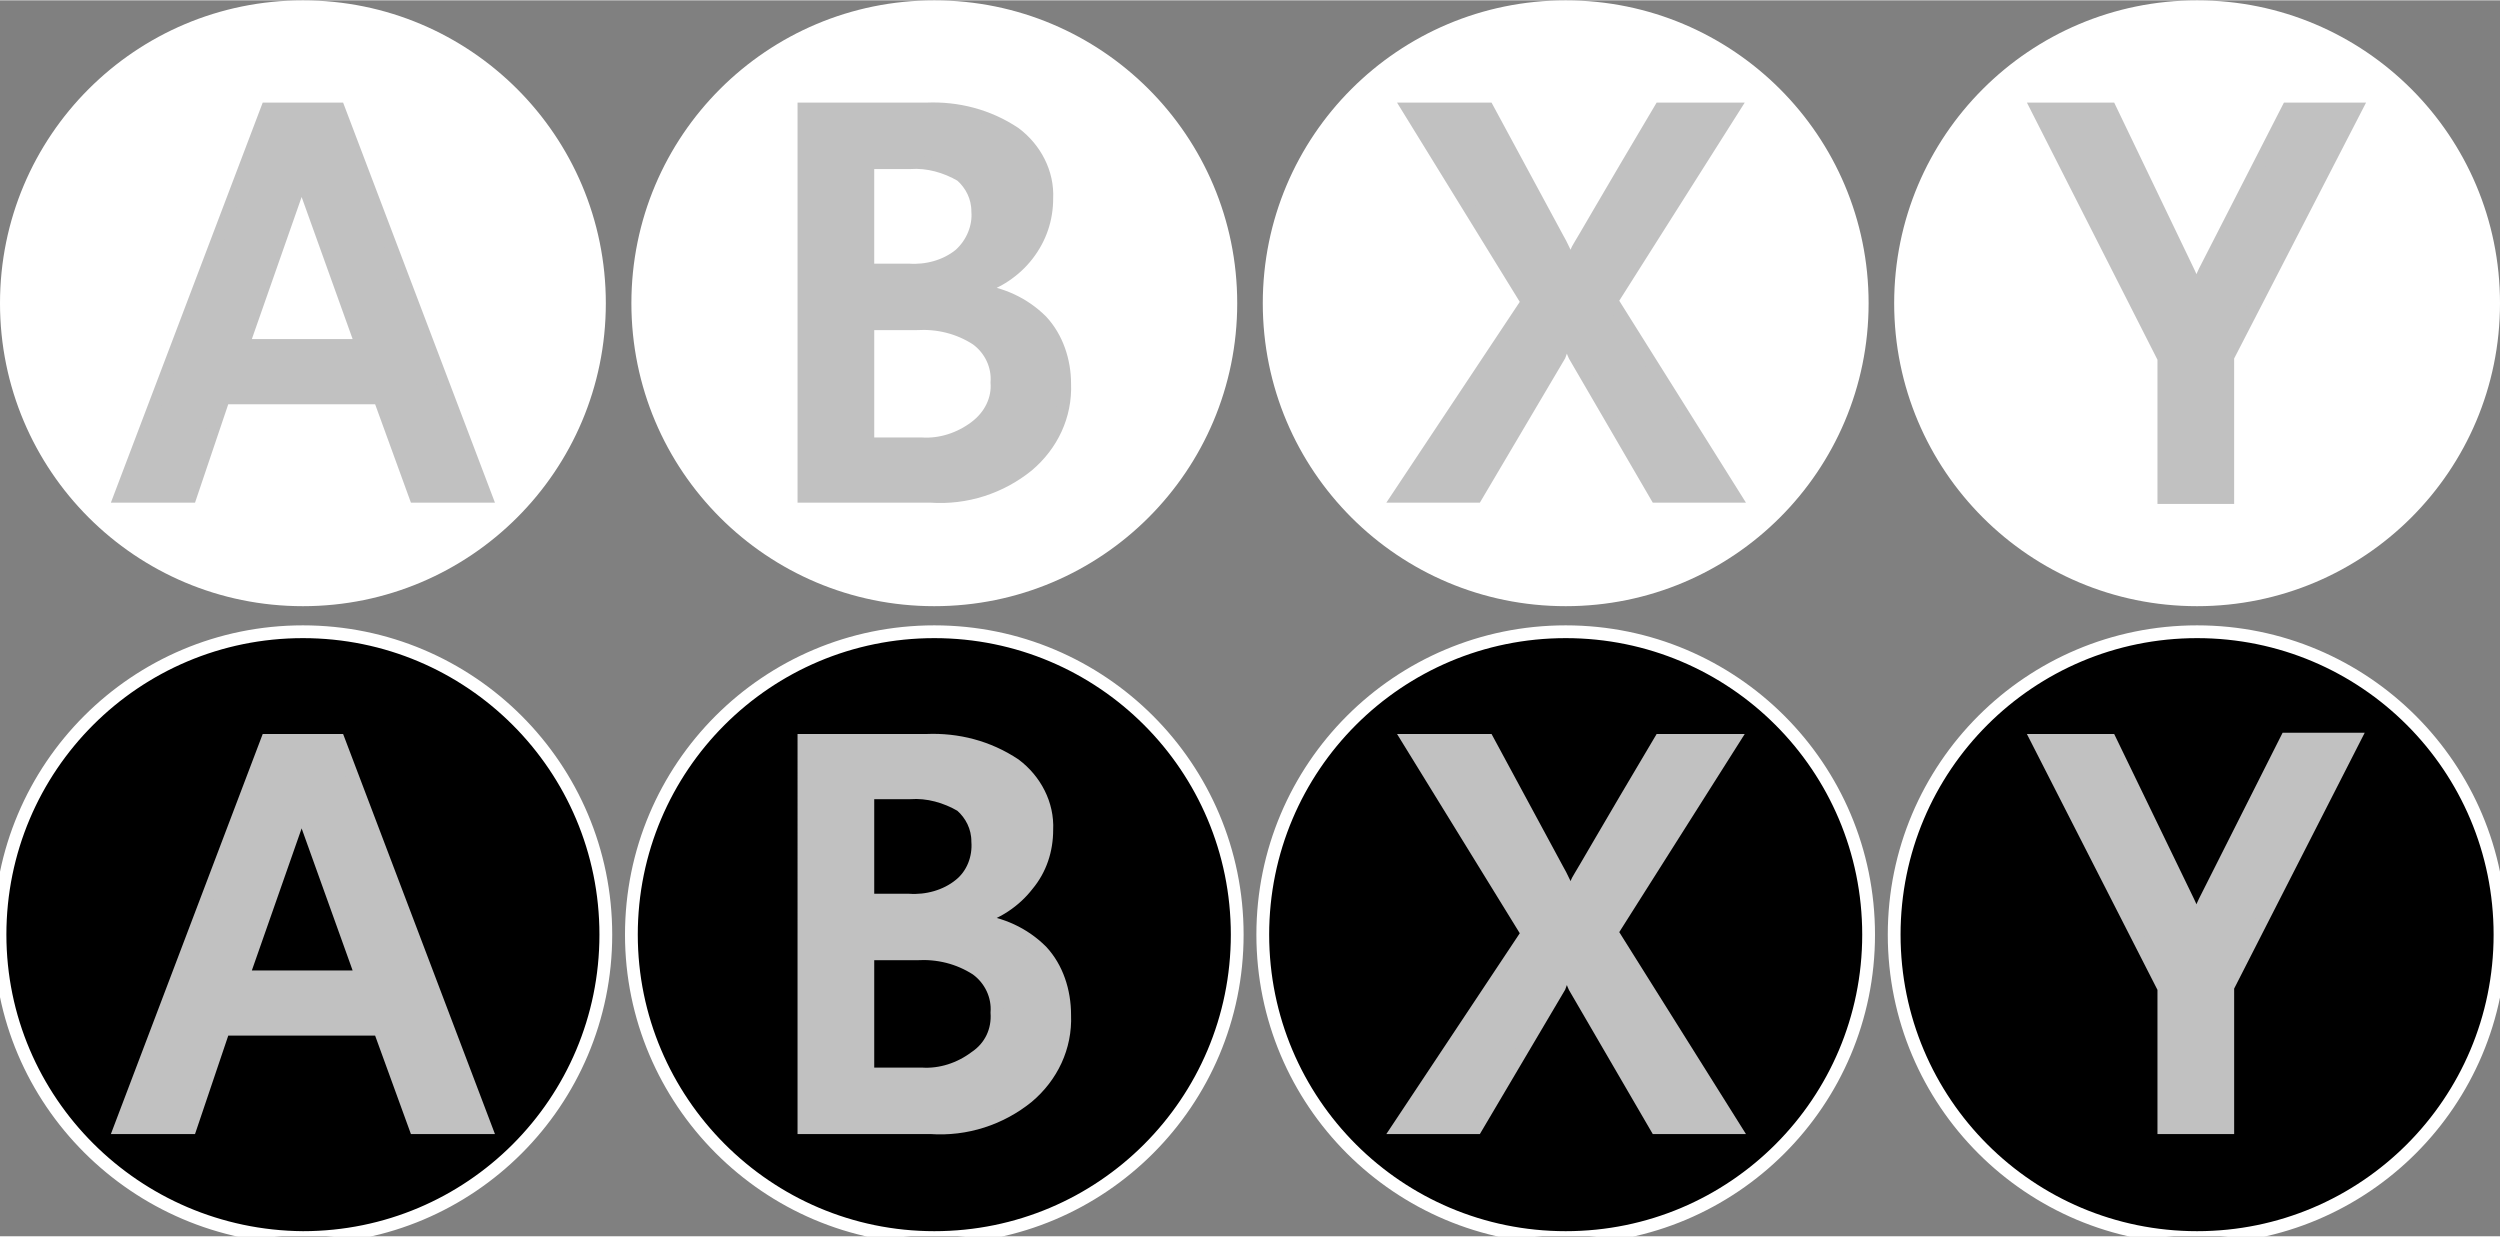 <?xml version="1.0" encoding="utf-8"?>
<!-- Generator: Adobe Illustrator 27.6.1, SVG Export Plug-In . SVG Version: 6.00 Build 0)  -->
<svg version="1.1" id="Layer_1" xmlns="http://www.w3.org/2000/svg" xmlns:xlink="http://www.w3.org/1999/xlink" x="0px" y="0px" width="195.57" height="96.74"
	 viewBox="0 0 195.6 96.7" style="enable-background:new 0 0 195.6 96.7;" xml:space="preserve">
<rect x="0" y="0" width="195.6" height="96.7" fill="#808080" stroke="none"/>
<style type="text/css">
	.st0{fill:#FFFFFF;}
	.st1{fill:#C1C1C1;stroke:#C1C1C1;stroke-miterlimit:10;}
	.st2{stroke:#FFFFFF;stroke-miterlimit:10;}
</style>
<g>
	<g>
		<g id="A">
			<path class="st0" d="M23.7,0c13.1,0,23.7,10.6,23.7,23.7c0,13.1-10.6,23.7-23.7,23.7C10.6,47.4,0,36.8,0,23.7
				C0,10.6,10.6,0,23.7,0z"/>
		</g>
		<g>
			<path class="st1" d="M32.5,38.8l-2.8-7.7H17.5l-2.6,7.7H9.4L20.9,8.5h5.6L38,38.8H32.5z M23.7,13.1h-0.1
				c-0.1,0.7-0.2,1.5-0.5,2.2l-4.1,11.7h9.3l-4.2-11.7C23.9,14.5,23.7,13.8,23.7,13.1z"/>
		</g>
	</g>
	<g>
		<g id="B">
			<path class="st0" d="M73.1,0c13.1,0,23.7,10.6,23.7,23.7S86.2,47.4,73.1,47.4S49.4,36.8,49.4,23.7C49.4,10.6,60,0,73.1,0z"/>
		</g>
		<g>
			<path class="st1" d="M83.3,30c0.1,2.5-1,4.8-2.9,6.4c-2.1,1.7-4.8,2.6-7.6,2.4h-9.9V8.5h9.6c2.4-0.1,4.8,0.5,6.9,1.9
				c1.6,1.2,2.6,3.1,2.5,5.1c0,1.6-0.5,3.1-1.5,4.4c-1,1.3-2.4,2.2-4,2.7v0.1c1.9,0.2,3.7,1,5.1,2.4C82.7,26.4,83.3,28.2,83.3,30z
				 M76.5,16.5c0-1.1-0.5-2.1-1.3-2.8c-1.2-0.7-2.6-1.1-4-1h-3.3v8.4h3.2c1.4,0.1,2.9-0.3,4-1.2C76.1,19,76.6,17.7,76.5,16.5z
				 M78,29.9c0.1-1.3-0.5-2.6-1.6-3.4c-1.4-0.9-3-1.3-4.7-1.2h-3.8v9.4h4.2c1.5,0.1,3-0.4,4.2-1.3C77.5,32.5,78.1,31.2,78,29.9z"/>
		</g>
	</g>
	<g>
		<g id="Y">
			<path class="st0" d="M171.9,0c13.1,0,23.7,10.6,23.7,23.7S185,47.4,171.9,47.4c-13.1,0-23.7-10.6-23.7-23.7S158.8,0,171.9,0
				C171.9,0,171.9,0,171.9,0z"/>
		</g>
		<g>
			<path class="st1" d="M174.3,27.9v11h-5V28l-9.9-19.5h5.7l6.1,12.7c0.2,0.4,0.3,0.7,0.4,1.1c0.1,0.3,0.2,0.6,0.2,0.8l0,0
				c0.2-0.7,0.4-1.3,0.7-1.9L179,8.5h5.3L174.3,27.9z"/>
		</g>
	</g>
	<g>
		<g id="X">
			<path class="st0" d="M122.5,0c13.1,0,23.7,10.6,23.7,23.7s-10.6,23.7-23.7,23.7S98.8,36.8,98.8,23.7c0,0,0,0,0,0
				C98.8,10.6,109.4,0,122.5,0z"/>
		</g>
		<g>
			<path class="st1" d="M129.6,38.8l-6.4-11c-0.1-0.2-0.2-0.5-0.3-0.8c-0.1-0.3-0.1-0.5-0.2-0.8h-0.1c-0.1,0.3-0.2,0.5-0.3,0.8
				c-0.1,0.3-0.2,0.5-0.3,0.8l-6.5,11h-6.1l10.1-15.2l-9.3-15.1h6.2l5.4,10c0.4,0.7,0.8,1.5,1,2.3h0.1c0.3-0.8,0.5-1.3,0.7-1.6
				s2.2-3.8,6.3-10.7h5.7l-9.5,15l9.6,15.3L129.6,38.8z"/>
		</g>
	</g>
</g>
<g>
	<g>
		<g id="A-2">
			<path class="st2" d="M23.7,49.4c13.1,0,23.7,10.6,23.7,23.7c0,13.1-10.6,23.7-23.7,23.7C10.6,96.7,0,86.1,0,73.1
				C0,60,10.6,49.4,23.7,49.4C23.7,49.4,23.7,49.4,23.7,49.4z"/>
		</g>
		<g>
			<path class="st1" d="M32.5,88.2l-2.8-7.7H17.5l-2.6,7.7H9.4l11.5-30.3h5.6L38,88.2H32.5z M23.7,62.5h-0.1
				c-0.1,0.7-0.2,1.5-0.5,2.2l-4.1,11.7h9.3l-4.2-11.7C23.9,63.9,23.7,63.2,23.7,62.5z"/>
		</g>
	</g>
	<g>
		<g id="B-2">
			<path class="st2" d="M73.1,49.4c13.1,0,23.7,10.6,23.7,23.7S86.2,96.8,73.1,96.8S49.4,86.1,49.4,73.1l0,0
				C49.4,60,60,49.4,73.1,49.4z"/>
		</g>
		<g>
			<path class="st1" d="M83.3,79.4c0.1,2.5-1,4.8-2.9,6.4c-2.1,1.7-4.8,2.6-7.6,2.4h-9.9V57.9h9.6c2.4-0.1,4.8,0.5,6.9,1.9
				c1.6,1.2,2.6,3.1,2.5,5.1c0,1.6-0.5,3.1-1.5,4.3c-1,1.3-2.4,2.2-4,2.7V72c1.9,0.2,3.7,1,5.1,2.4C82.7,75.7,83.3,77.5,83.3,79.4z
				 M76.5,65.8c0-1.1-0.5-2.1-1.3-2.8c-1.2-0.7-2.6-1.1-4-1h-3.3v8.4h3.2c1.4,0.1,2.9-0.3,4-1.2C76.1,68.4,76.6,67.1,76.5,65.8z
				 M78,79.2c0.1-1.3-0.5-2.6-1.6-3.4c-1.4-0.9-3-1.3-4.7-1.2h-3.8V84h4.2c1.5,0.1,3-0.4,4.2-1.3C77.5,81.9,78.1,80.6,78,79.2z"/>
		</g>
	</g>
	<g>
		<g id="Y-2">
			<path class="st2" d="M171.9,49.4c13.1,0,23.7,10.6,23.7,23.7S185,96.8,171.9,96.8c-13.1,0-23.7-10.6-23.7-23.7l0,0
				C148.2,60,158.8,49.4,171.9,49.4z"/>
		</g>
		<g>
			<path class="st1" d="M174.3,77.2v11h-5V77.3l-9.9-19.4h5.7l6.1,12.6c0.2,0.4,0.3,0.7,0.4,1.1c0.1,0.3,0.2,0.6,0.2,0.8l0,0
				c0.2-0.7,0.4-1.3,0.7-1.9l6.4-12.7h5.3L174.3,77.2z"/>
		</g>
	</g>
	<g>
		<g id="X-2">
			<path class="st2" d="M122.5,49.4c13.1,0,23.7,10.6,23.7,23.7s-10.6,23.7-23.7,23.7c-13.1,0-23.7-10.6-23.7-23.7c0,0,0,0,0,0
				C98.8,60,109.4,49.4,122.5,49.4z"/>
		</g>
		<g>
			<path class="st1" d="M129.6,88.2l-6.4-11c-0.1-0.2-0.2-0.5-0.3-0.8c-0.1-0.3-0.1-0.5-0.2-0.8h-0.1c-0.1,0.3-0.2,0.5-0.3,0.8
				c-0.1,0.3-0.2,0.5-0.3,0.8l-6.5,11h-6.1L119.5,73l-9.3-15.1h6.2l5.4,10c0.4,0.7,0.8,1.5,1,2.3h0.1c0.3-0.8,0.5-1.3,0.7-1.6
				s2.2-3.8,6.3-10.7h5.7l-9.5,15l9.6,15.3L129.6,88.2z"/>
		</g>
	</g>
</g>
</svg>
